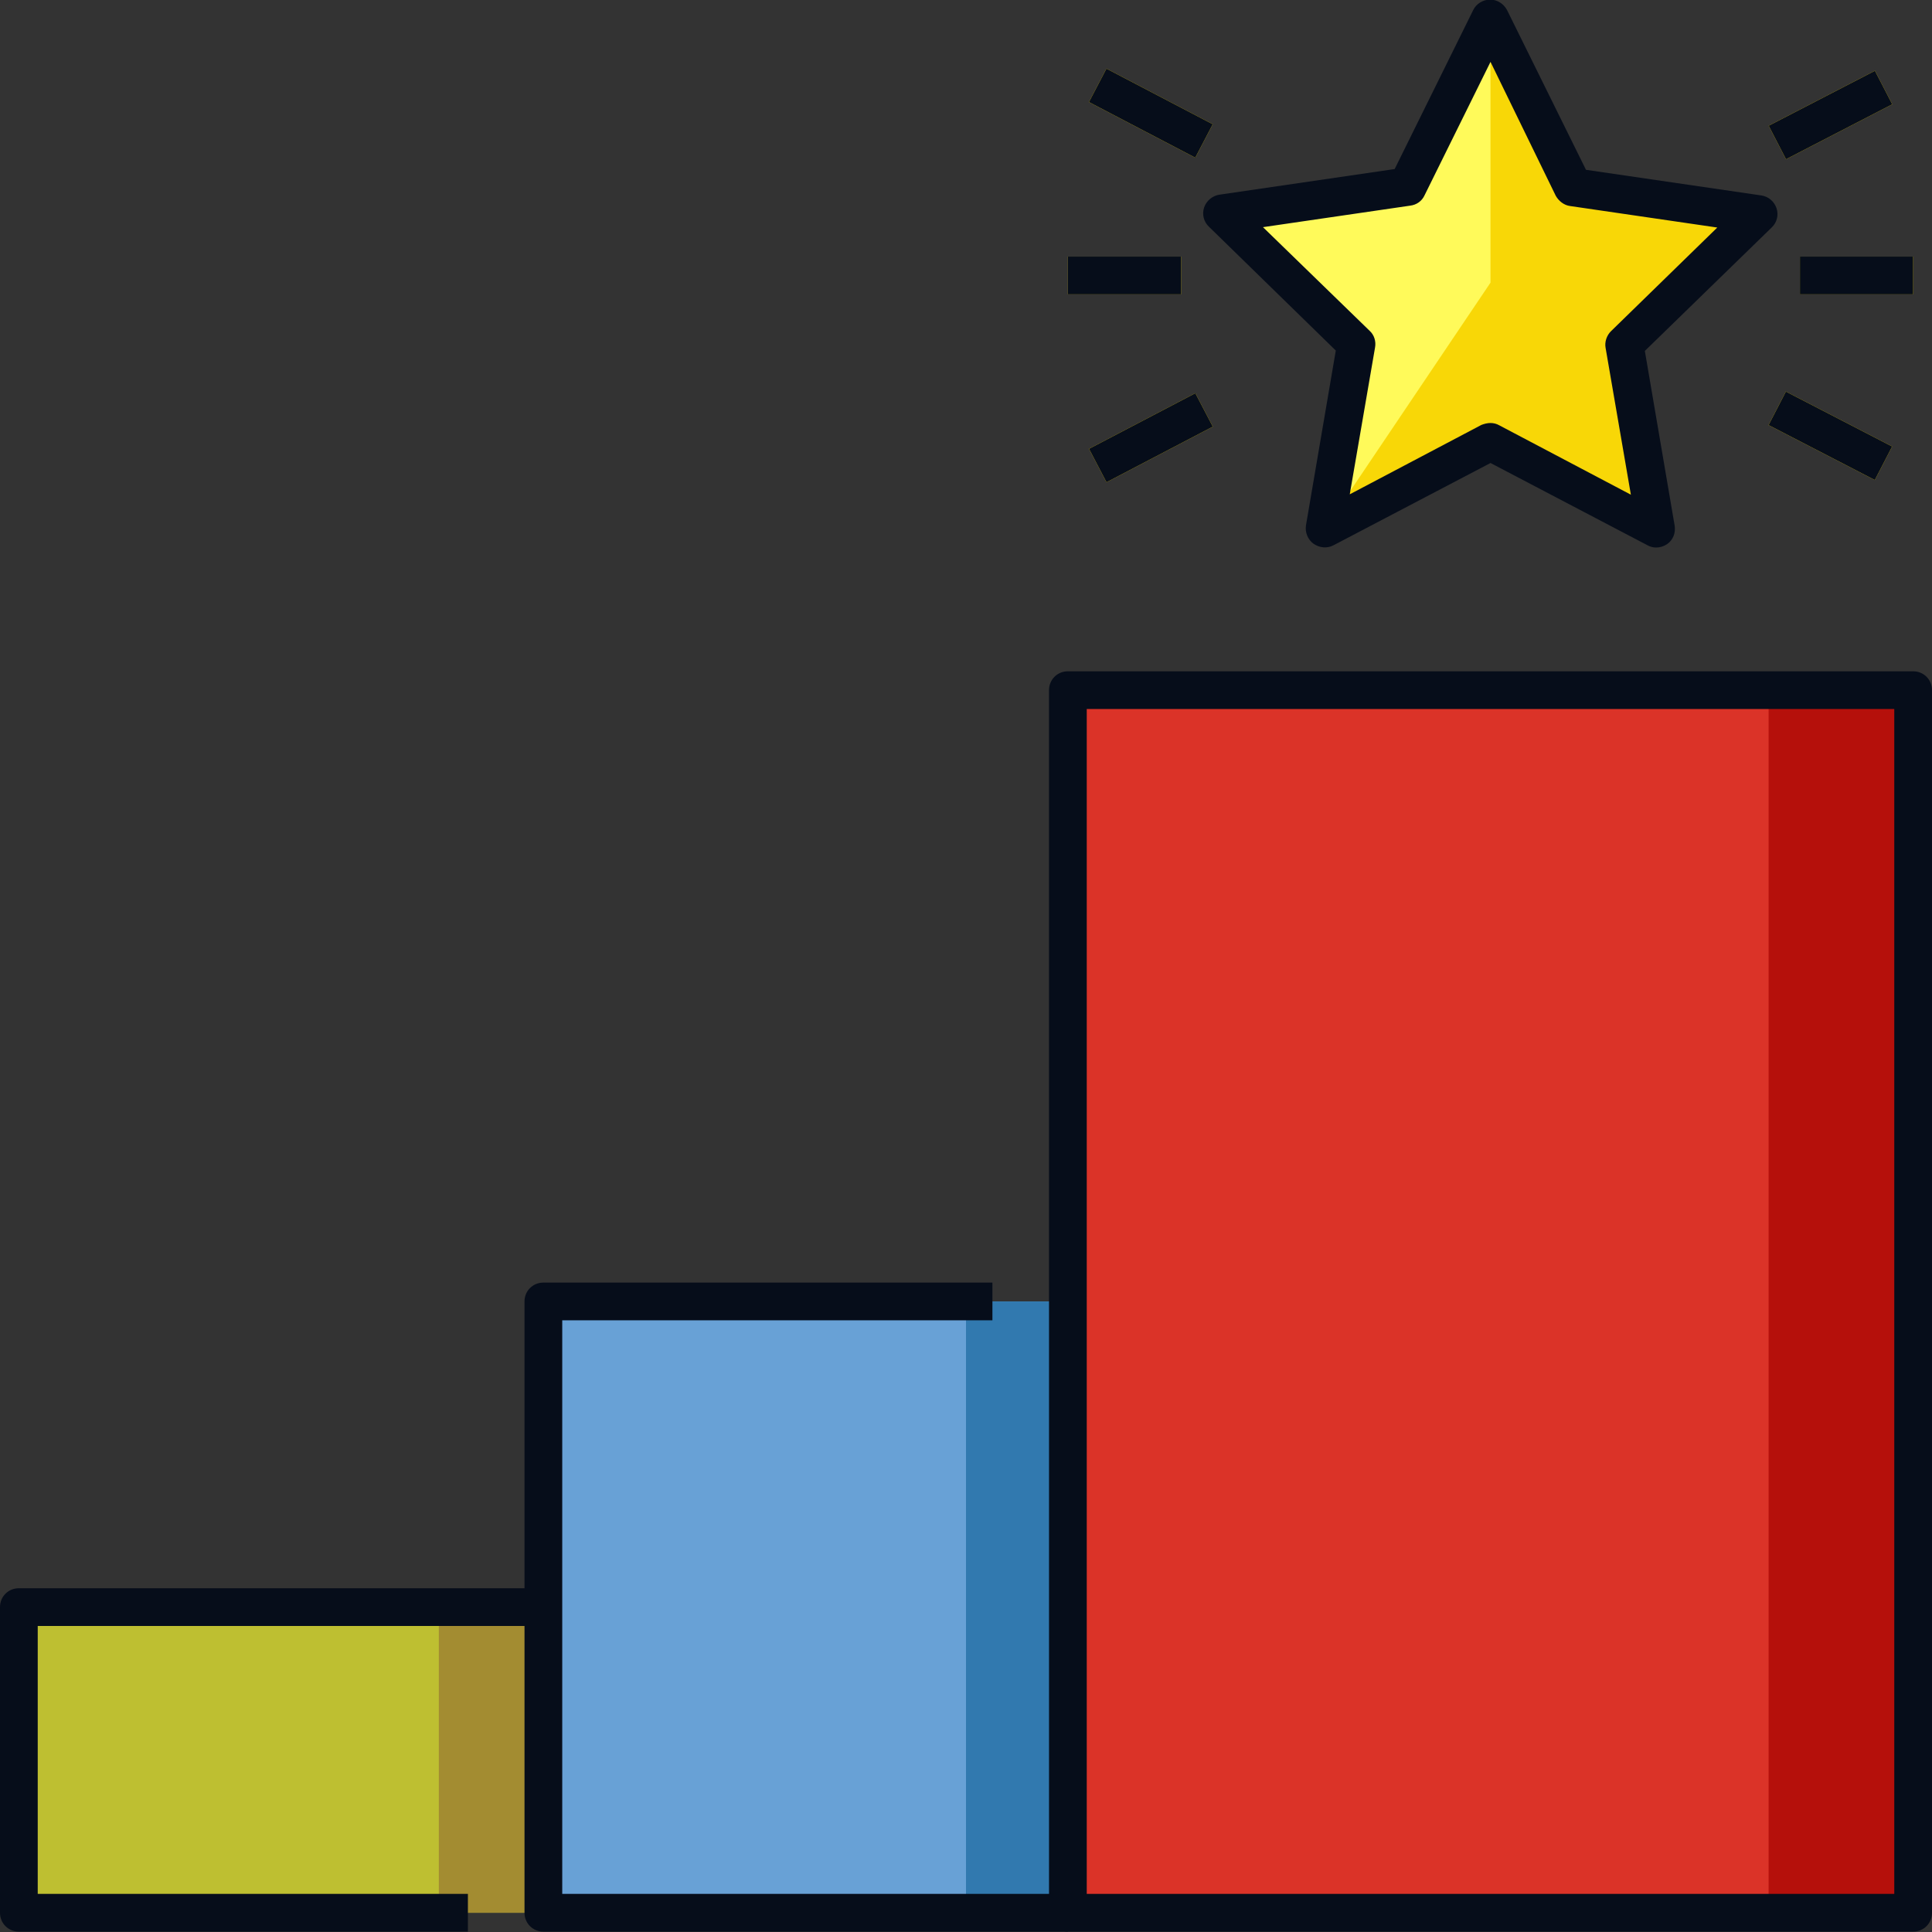 <svg xmlns="http://www.w3.org/2000/svg" enable-background="new 0 0 512 512" viewBox="0 0 512 512"><rect x="0" y="0" width="512" height="512" fill="#333333" stroke="none"/><polygon fill="#f8d707" points="395 5.1 416.9 49.5 466 56.7 430.5 91.3 438.9 140.1 395 117.1 351.1 140.1 359.5 91.3 324 56.7 373.1 49.5"/><polygon fill="#fffa5a" points="395 5.1 395 74.9 351.1 140.1 359.5 91.3 324 56.7 373.1 49.5"/><rect width="278" height="81" x="5" y="425.9" fill="#bebf31"/><rect width="166.7" height="81" x="116.3" y="425.9" fill="#a38c31"/><rect width="363" height="162" x="144" y="344.9" fill="#68a1d6"/><rect width="251" height="162" x="256" y="344.9" fill="#3179af"/><rect width="224" height="324" x="283" y="182.9" fill="#db3328"/><rect width="38.3" height="324" x="468.7" y="182.9" fill="#b5100b"/><rect width="30" height="10" x="283" y="68" fill="#f8d707"/><rect width="10" height="31.8" x="300" y="100.1" fill="#f8d707" transform="rotate(62.387 304.998 116.007)"/><rect width="31.8" height="10" x="289.1" y="25" fill="#f8d707" transform="rotate(27.613 305.02 29.968)"/><rect width="30" height="10" x="477" y="68" fill="#f8d707"/><rect width="31.7" height="10" x="469.2" y="110.5" fill="#f8d707" transform="rotate(27.34 485.079 115.52)"/><rect width="10" height="31.7" x="480.1" y="14.6" fill="#f8d707" transform="rotate(62.653 485.07 30.461)"/><path fill="#060d1a" d="M438.9 145.1c-.8 0-1.6-.2-2.3-.6L395 122.7l-41.6 21.8c-1.7.9-3.7.7-5.3-.4-1.5-1.1-2.3-3-2-4.9l7.9-46.3-33.6-32.8c-1.4-1.3-1.9-3.3-1.3-5.1.6-1.8 2.2-3.1 4-3.4l46.5-6.8 20.8-42.1c.8-1.7 2.6-2.8 4.5-2.8s3.6 1.1 4.5 2.8L420.3 45l46.5 6.8c1.9.3 3.4 1.6 4 3.4.6 1.8.1 3.8-1.3 5.1L435.9 93l7.9 46.3c.3 1.9-.4 3.8-2 4.9C440.9 144.8 439.9 145.1 438.9 145.1zM395 112.1c.8 0 1.6.2 2.3.6l34.9 18.4-6.7-38.9c-.3-1.6.3-3.3 1.4-4.4l28.2-27.5-39-5.7c-1.6-.2-3-1.3-3.8-2.7L395 16.4l-17.5 35.4c-.7 1.5-2.1 2.5-3.8 2.7l-39 5.7L363 87.7c1.2 1.1 1.7 2.8 1.4 4.4l-6.7 38.9 34.9-18.4C393.4 112.3 394.2 112.1 395 112.1zM124 511.9H5c-2.8 0-5-2.2-5-5v-81c0-2.8 2.2-5 5-5h139v10H10v71h114V511.9z"/><path fill="#060d1a" d="M283,511.9H144c-2.8,0-5-2.2-5-5v-162c0-2.8,2.2-5,5-5h119v10H149v152h134V511.9z"/><path fill="#060d1a" d="M507,511.9H283c-2.8,0-5-2.2-5-5v-324c0-2.8,2.2-5,5-5h224c2.8,0,5,2.2,5,5v324
				C512,509.7,509.8,511.9,507,511.9z M288,501.9h214v-314H288V501.9z"/><rect width="30" height="10" x="283" y="68" fill="#060d1a"/><rect width="10" height="31.8" x="300" y="100.1" fill="#060d1a" transform="rotate(62.387 304.998 116.007)"/><rect width="31.8" height="10" x="289.1" y="25" fill="#060d1a" transform="rotate(27.613 305.02 29.968)"/><rect width="30" height="10" x="477" y="68" fill="#060d1a"/><rect width="31.7" height="10" x="469.2" y="110.5" fill="#060d1a" transform="rotate(27.34 485.079 115.52)"/><rect width="10" height="31.7" x="480.1" y="14.6" fill="#060d1a" transform="rotate(62.653 485.07 30.461)"/></svg>